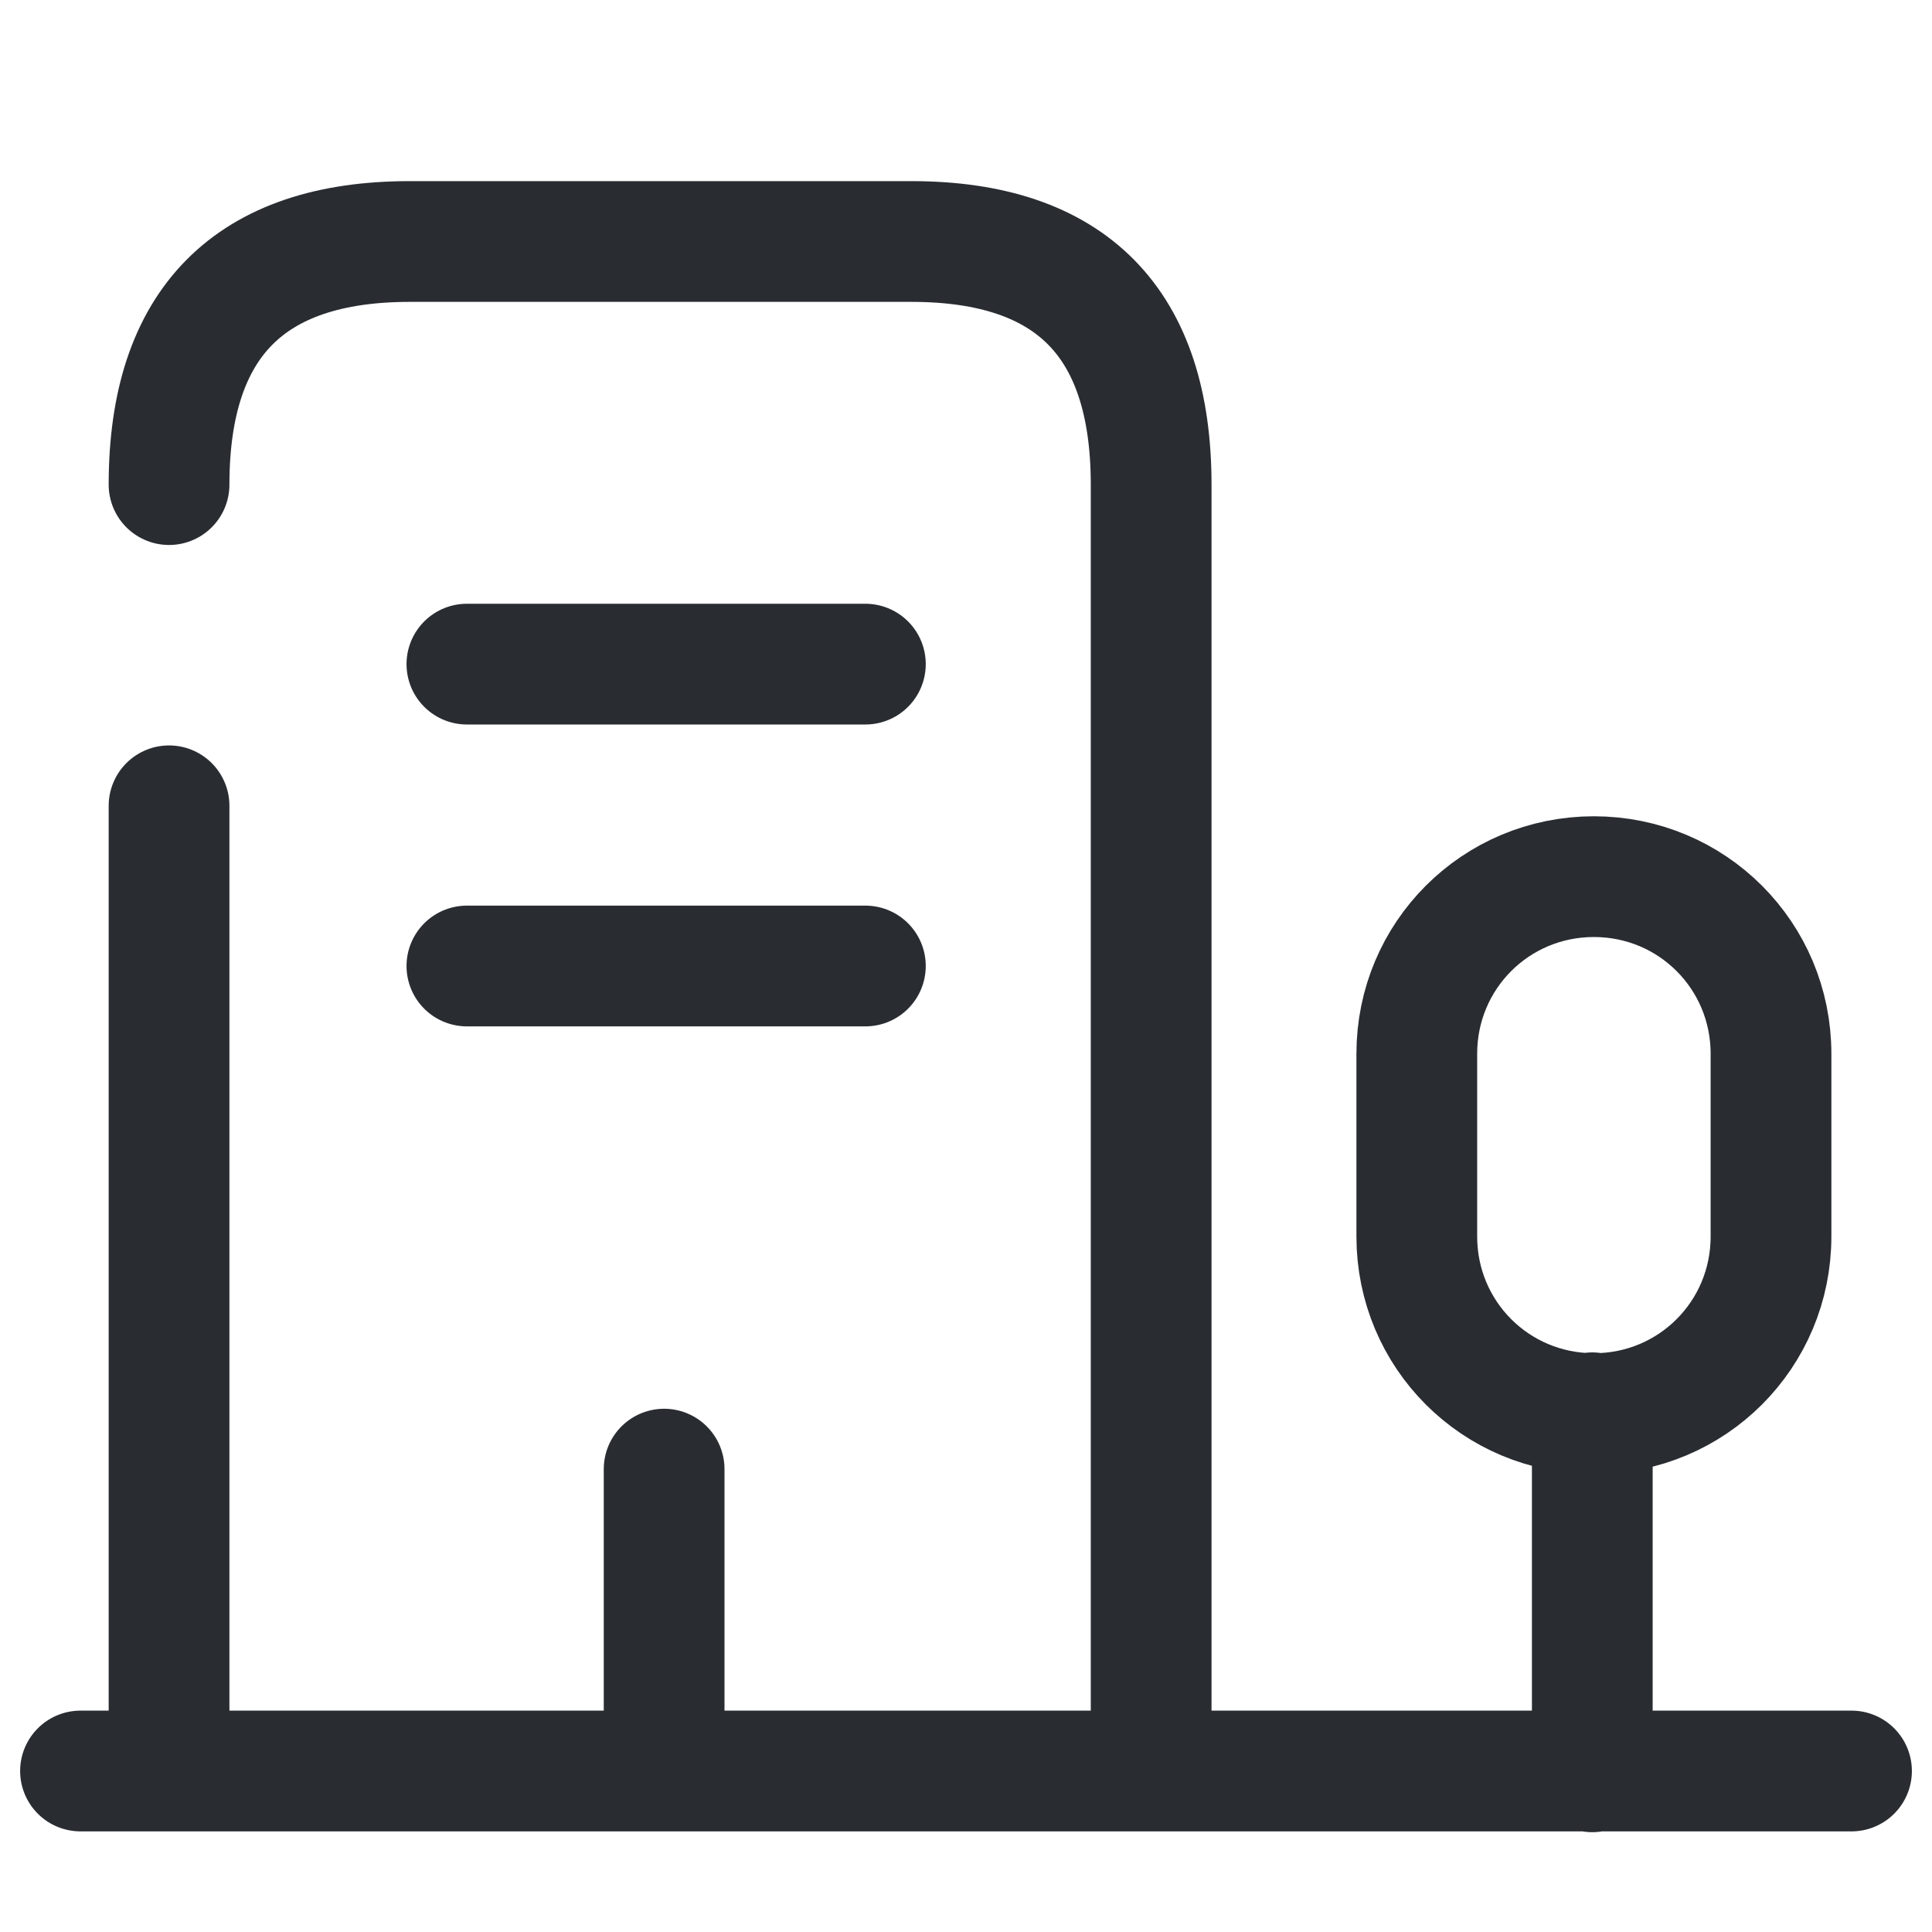 <svg width="24" height="24" fill="none" xmlns="http://www.w3.org/2000/svg" viewBox="0 0 24 24">
  <path d="M1 22h22m-3.22.01v-4.46m.02-6.66c-1.22 0-2.2.98-2.2 2.2v2.27c0 1.22.98 2.2 2.2 2.2 1.22 0 2.2-.98 2.2-2.2v-2.27c0-1.22-.98-2.2-2.2-2.2zM2.1 6.02C2.1 4.01 3.1 3 5.09 3h6.23c1.99 0 2.98 1.01 2.98 3.02V22M2.1 22V10.01m3.7-1.76h4.95M5.8 12h4.95m-2.5 10v-3.75" stroke="#292D32" stroke-width="1.5" stroke-miterlimit="10" stroke-linecap="round" stroke-linejoin="round"/>
</svg>